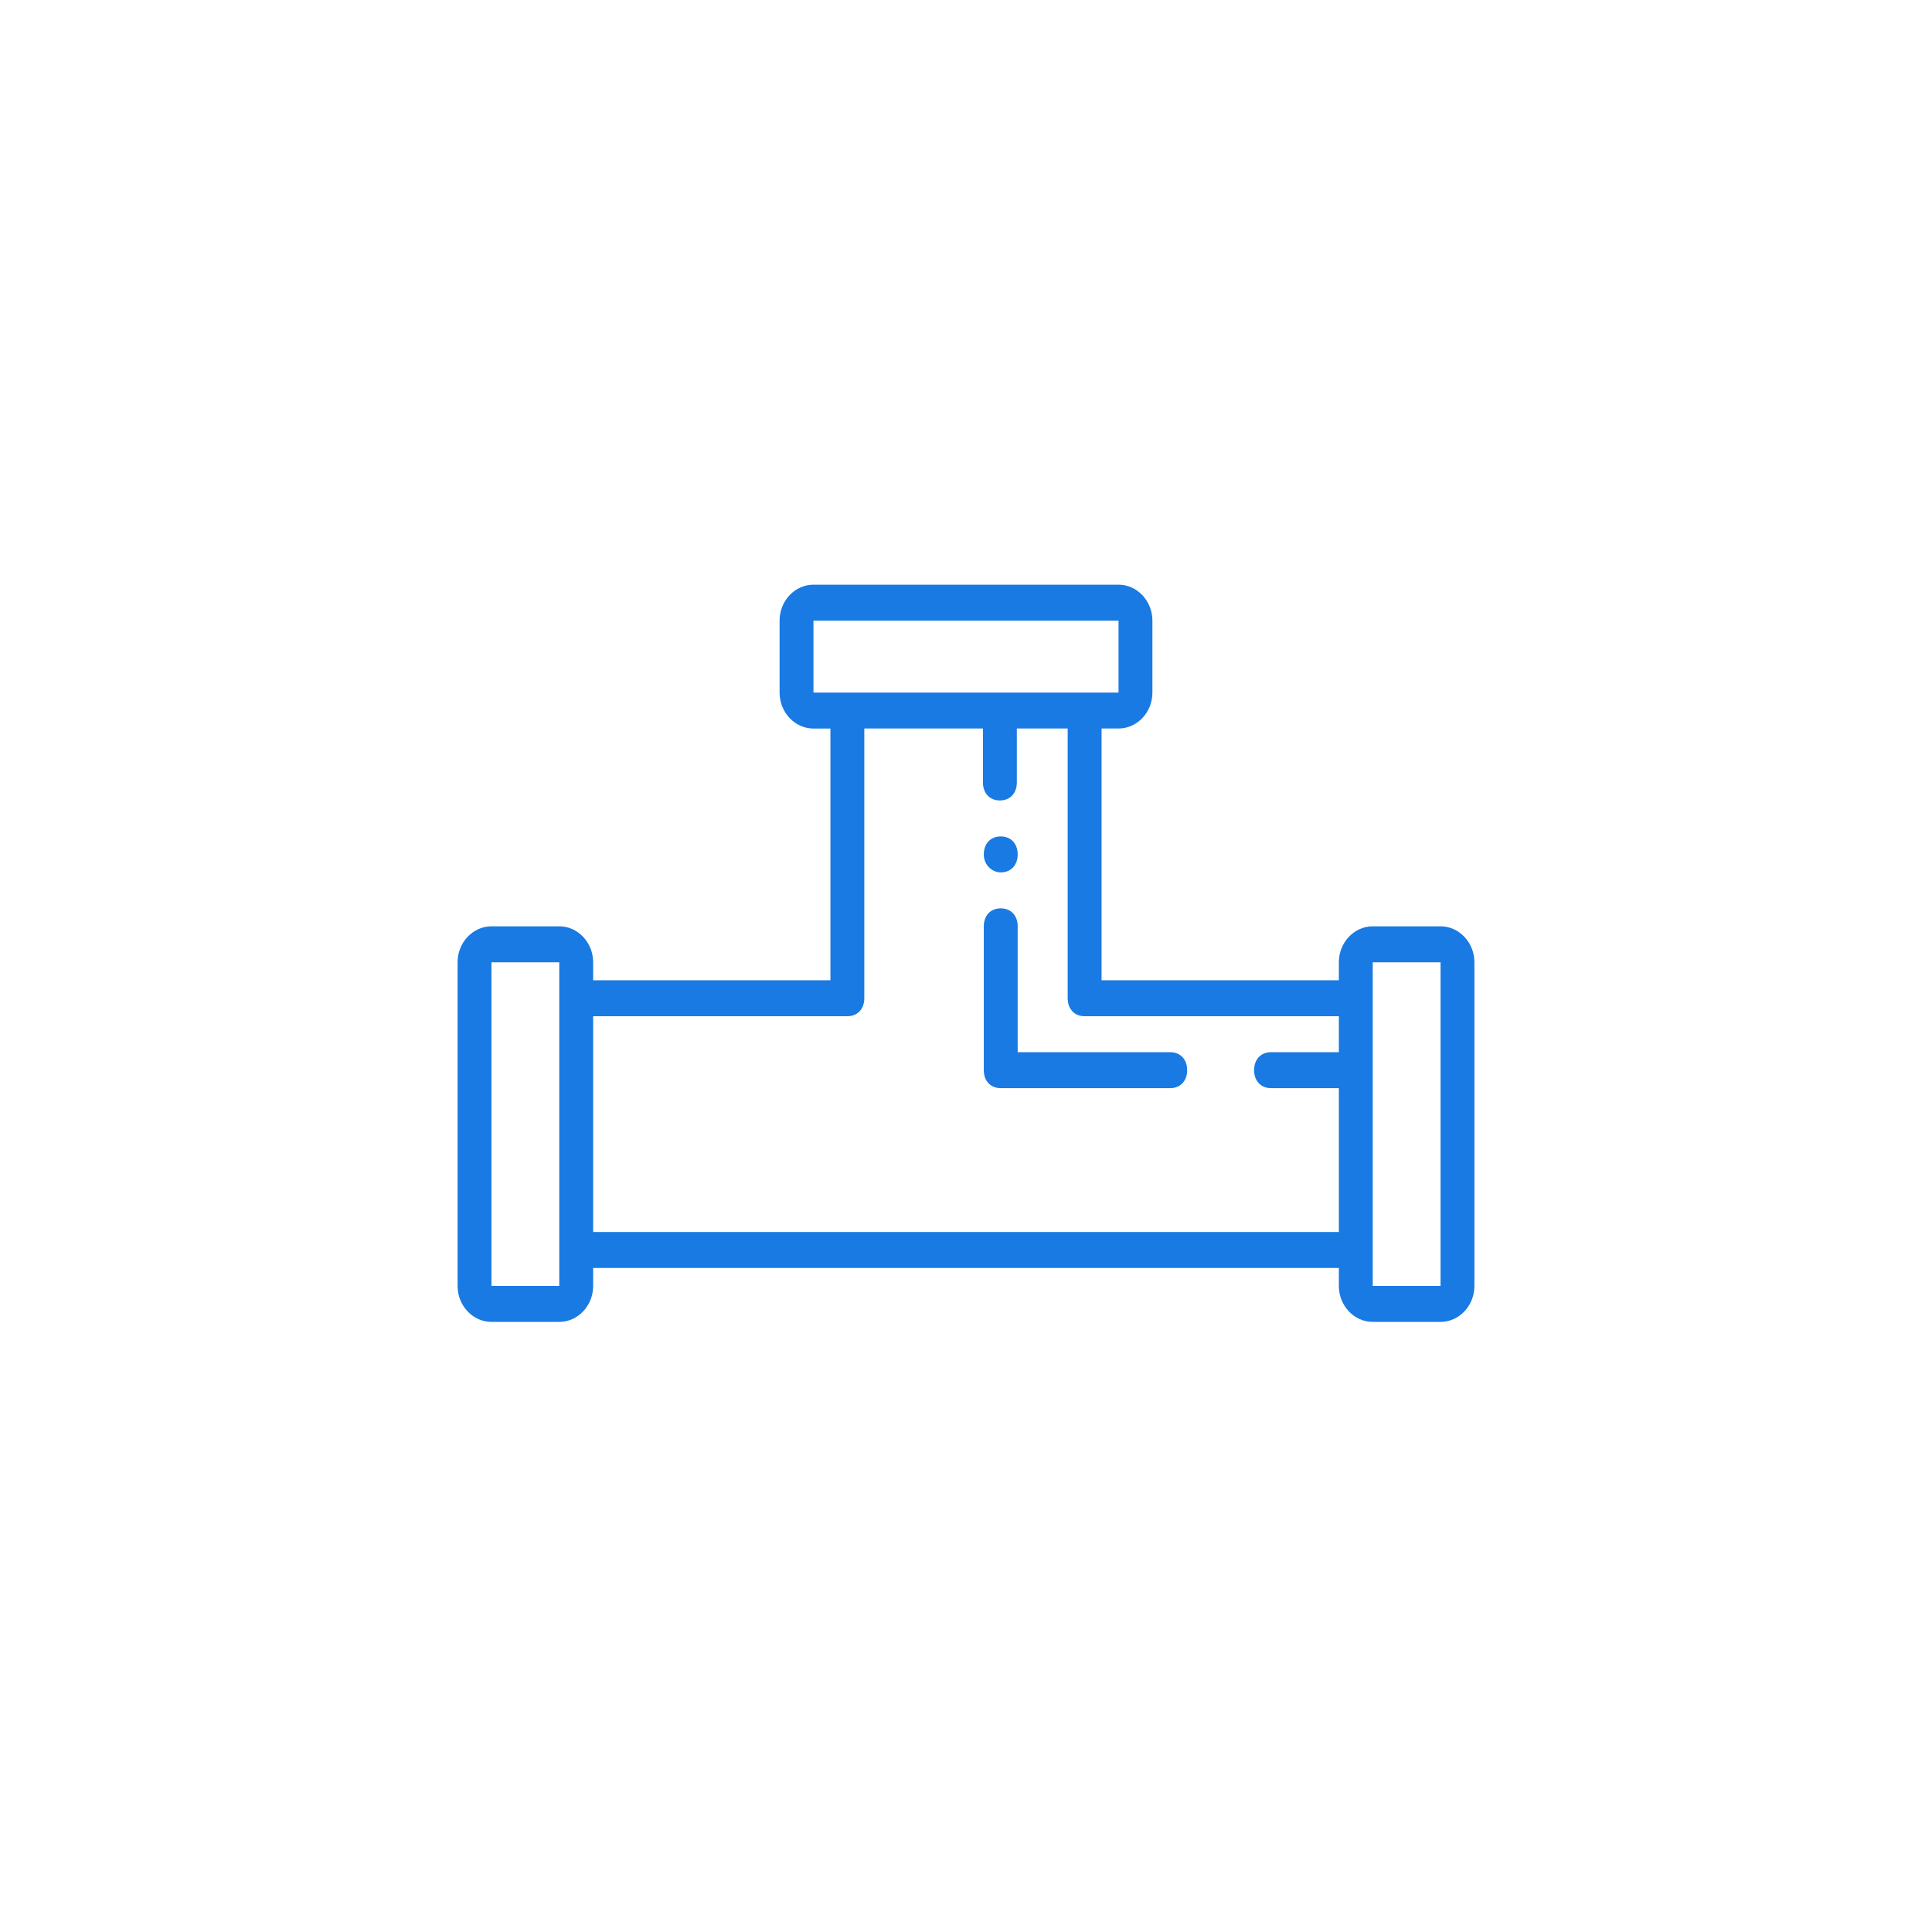 <svg width="76" height="76" viewBox="0 0 76 76" version="1.1" xmlns="http://www.w3.org/2000/svg" xmlns:xlink="http://www.w3.org/1999/xlink">
<title>Group 14</title>
<desc>Created using Figma</desc>
<g id="Canvas" transform="translate(-19572 -181)">
<g id="Group 14">
<g id="Group">
<g id="Ellipse 8.3">
<mask id="mask0_outline_ins">
<use xlink:href="#path0_fill" fill="white" transform="translate(19572 181)"/>
</mask>
<g mask="url(#mask0_outline_ins)">
<use xlink:href="#path1_stroke_2x" transform="translate(19572 181)" fill="#197AE3"/>
</g>
</g>
<g id="pipe">
<g id="Group">
<g id="Group">
<g id="Group">
<g id="Vector">
<use xlink:href="#path2_fill" transform="translate(19590 204)" fill="#197AE3"/>
</g>
<g id="Vector">
<use xlink:href="#path3_fill" transform="translate(19610.7 213.903)" fill="#197AE3"/>
</g>
<g id="Vector">
<use xlink:href="#path4_fill" transform="translate(19610.7 216.732)" fill="#197AE3"/>
</g>
</g>
</g>
</g>
</g>
</g>
</g>
</g>
<defs>
<path id="path0_fill" d="M 76 38C 76 58.987 58.987 76 38 76C 17.013 76 0 58.987 0 38C 0 17.013 17.013 0 38 0C 58.987 0 76 17.013 76 38Z"/>
<path id="path1_stroke_2x" d="M 74 38C 74 57.882 57.882 74 38 74L 38 78C 60.091 78 78 60.091 78 38L 74 38ZM 38 74C 18.118 74 2 57.882 2 38L -2 38C -2 60.091 15.909 78 38 78L 38 74ZM 2 38C 2 18.118 18.118 2 38 2L 38 -2C 15.909 -2 -2 15.909 -2 38L 2 38ZM 38 2C 57.882 2 74 18.118 74 38L 78 38C 78 15.909 60.091 -2 38 -2L 38 2Z"/>
<path id="path2_fill" d="M 38.667 13.439L 36 13.439C 35.267 13.439 34.667 14.076 34.667 14.854L 34.667 15.561L 25.333 15.561L 25.333 5.658L 26 5.658C 26.733 5.658 27.333 5.022 27.333 4.244L 27.333 1.415C 27.333 0.637 26.733 -8.74386e-08 26 -8.74386e-08L 14 -8.74386e-08C 13.267 -8.74386e-08 12.667 0.637 12.667 1.415L 12.667 4.244C 12.667 5.022 13.267 5.659 14 5.659L 14.667 5.659L 14.667 15.561L 5.333 15.561L 5.333 14.854C 5.333 14.076 4.733 13.439 4 13.439L 1.333 13.439C 0.6 13.439 0 14.076 0 14.854L 0 27.585C 0 28.363 0.6 29 1.333 29L 4 29C 4.733 29 5.333 28.363 5.333 27.585L 5.333 26.878L 34.667 26.878L 34.667 27.585C 34.667 28.363 35.267 29 36 29L 38.667 29C 39.4 29 40 28.363 40 27.585L 40 14.854C 40 14.076 39.4 13.439 38.667 13.439ZM 14 1.415L 26 1.415L 26 4.244L 24.667 4.244L 15.333 4.244L 14 4.244L 14 1.415ZM 4 27.585L 1.333 27.585L 1.333 14.854L 4 14.854L 4 16.268L 4 26.171L 4 27.585ZM 5.333 25.463L 5.333 16.976L 15.333 16.976C 15.733 16.976 16 16.693 16 16.268L 16 5.658L 20.667 5.658L 20.667 7.78C 20.667 8.205 20.933 8.488 21.333 8.488C 21.733 8.488 22 8.205 22 7.78L 22 5.658L 24 5.658L 24 16.268C 24 16.693 24.267 16.976 24.666 16.976L 34.667 16.976L 34.667 18.39L 32 18.39C 31.6 18.39 31.333 18.673 31.333 19.098C 31.333 19.522 31.6 19.805 32 19.805L 34.667 19.805L 34.667 25.463L 5.333 25.463L 5.333 25.463ZM 38.667 27.585L 36 27.585L 36 26.171L 36 16.268L 36 14.854L 38.667 14.854L 38.667 27.585Z"/>
<path id="path3_fill" d="M 0.667 1.415C 1.067 1.415 1.333 1.132 1.333 0.707C 1.333 0.283 1.067 -5.04058e-07 0.667 -5.04058e-07C 0.267 -5.04058e-07 -7.1748e-07 0.283 -7.1748e-07 0.707C -7.1748e-07 1.132 0.333 1.415 0.667 1.415Z"/>
<path id="path4_fill" d="M 7.333 5.658L 1.333 5.658L 1.333 0.707C 1.333 0.283 1.067 6.17214e-07 0.667 6.17214e-07C 0.267 6.17214e-07 -1.55131e-07 0.283 -1.55131e-07 0.707L -1.55131e-07 6.366C -1.55131e-07 6.79 0.267 7.073 0.667 7.073L 7.333 7.073C 7.733 7.073 8 6.79 8 6.366C 8 5.941 7.733 5.658 7.333 5.658Z"/>
</defs>
</svg>
